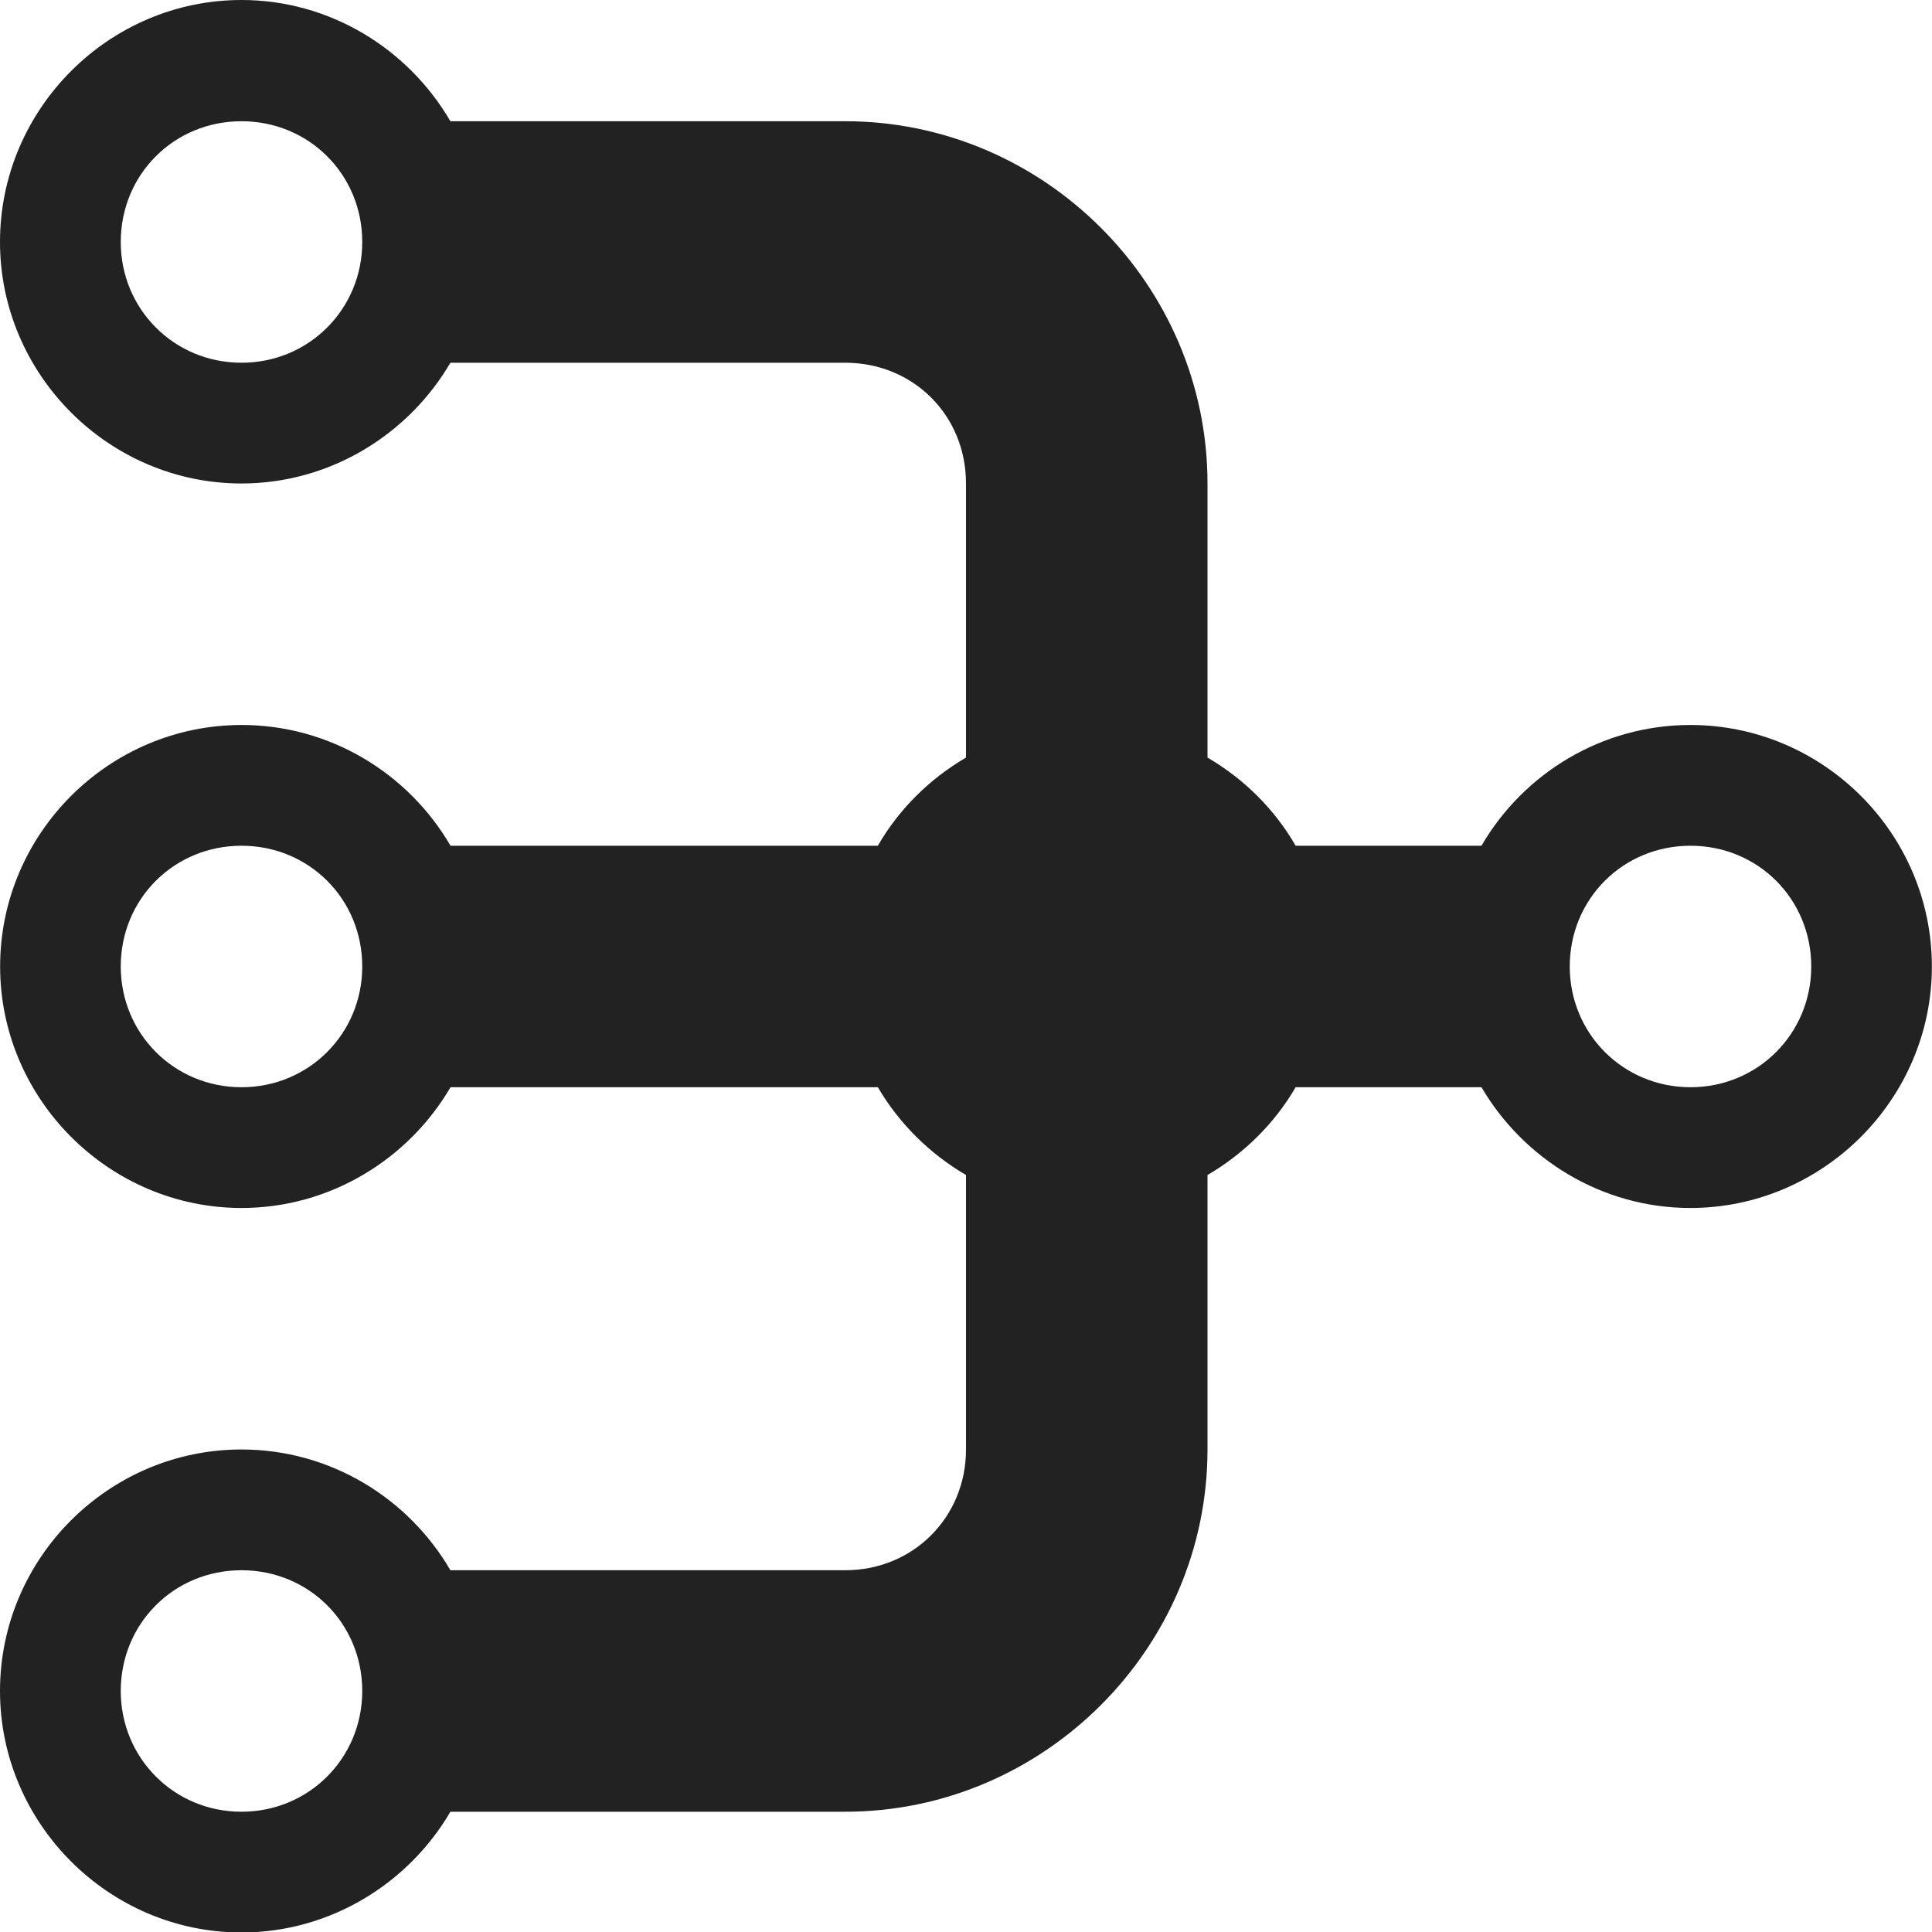<?xml version="1.0" encoding="UTF-8"?>
<svg height="16px" viewBox="0 0 16 16" width="16px" xmlns="http://www.w3.org/2000/svg">
    <path d="m 2 0 c -1.098 0 -2 0.902 -2 2.004 c 0 1.098 0.902 2 2 2 c 0.734 0 1.383 -0.406 1.73 -1 h 3.27 c 0.562 0 1 0.434 1 1 v 2.27 c -0.301 0.176 -0.555 0.426 -0.73 0.73 h -3.539 c -0.348 -0.598 -0.996 -1 -1.73 -1 c -1.098 0 -2 0.898 -2 2 c 0 1.098 0.902 2 2 2 c 0.734 0 1.383 -0.406 1.73 -1 h 3.539 c 0.176 0.301 0.43 0.551 0.73 0.727 v 2.273 c 0 0.562 -0.438 1 -1 1 h -3.27 c -0.348 -0.598 -0.996 -1 -1.73 -1 c -1.098 0 -2 0.898 -2 2 c 0 1.098 0.902 2 2 2 c 0.734 0 1.383 -0.406 1.73 -1 h 3.27 c 1.645 0 3 -1.355 3 -3 v -2.273 c 0.301 -0.176 0.555 -0.426 0.73 -0.727 h 1.539 c 0.348 0.594 0.996 1 1.73 1 c 1.098 0 2 -0.902 2 -2 c 0 -1.102 -0.902 -2 -2 -2 c -0.734 0 -1.383 0.402 -1.73 1 h -1.539 c -0.176 -0.305 -0.43 -0.555 -0.73 -0.73 v -2.27 c 0 -1.648 -1.355 -3 -3 -3 h -3.27 c -0.348 -0.598 -0.996 -1.004 -1.73 -1.004 z m 0 1.004 c 0.559 0 1 0.441 1 1 c 0 0.555 -0.441 1 -1 1 s -1 -0.445 -1 -1 c 0 -0.559 0.441 -1 1 -1 z m 0 6 c 0.559 0 1 0.441 1 1 c 0 0.555 -0.441 1 -1 1 s -1 -0.445 -1 -1 c 0 -0.559 0.441 -1 1 -1 z m 12 0 c 0.559 0 1 0.441 1 1 c 0 0.555 -0.441 1 -1 1 s -1 -0.445 -1 -1 c 0 -0.559 0.441 -1 1 -1 z m -12 6 c 0.559 0 1 0.441 1 1 c 0 0.555 -0.441 1 -1 1 s -1 -0.445 -1 -1 c 0 -0.559 0.441 -1 1 -1 z m 0 0" fill="#222222"/>
</svg>
